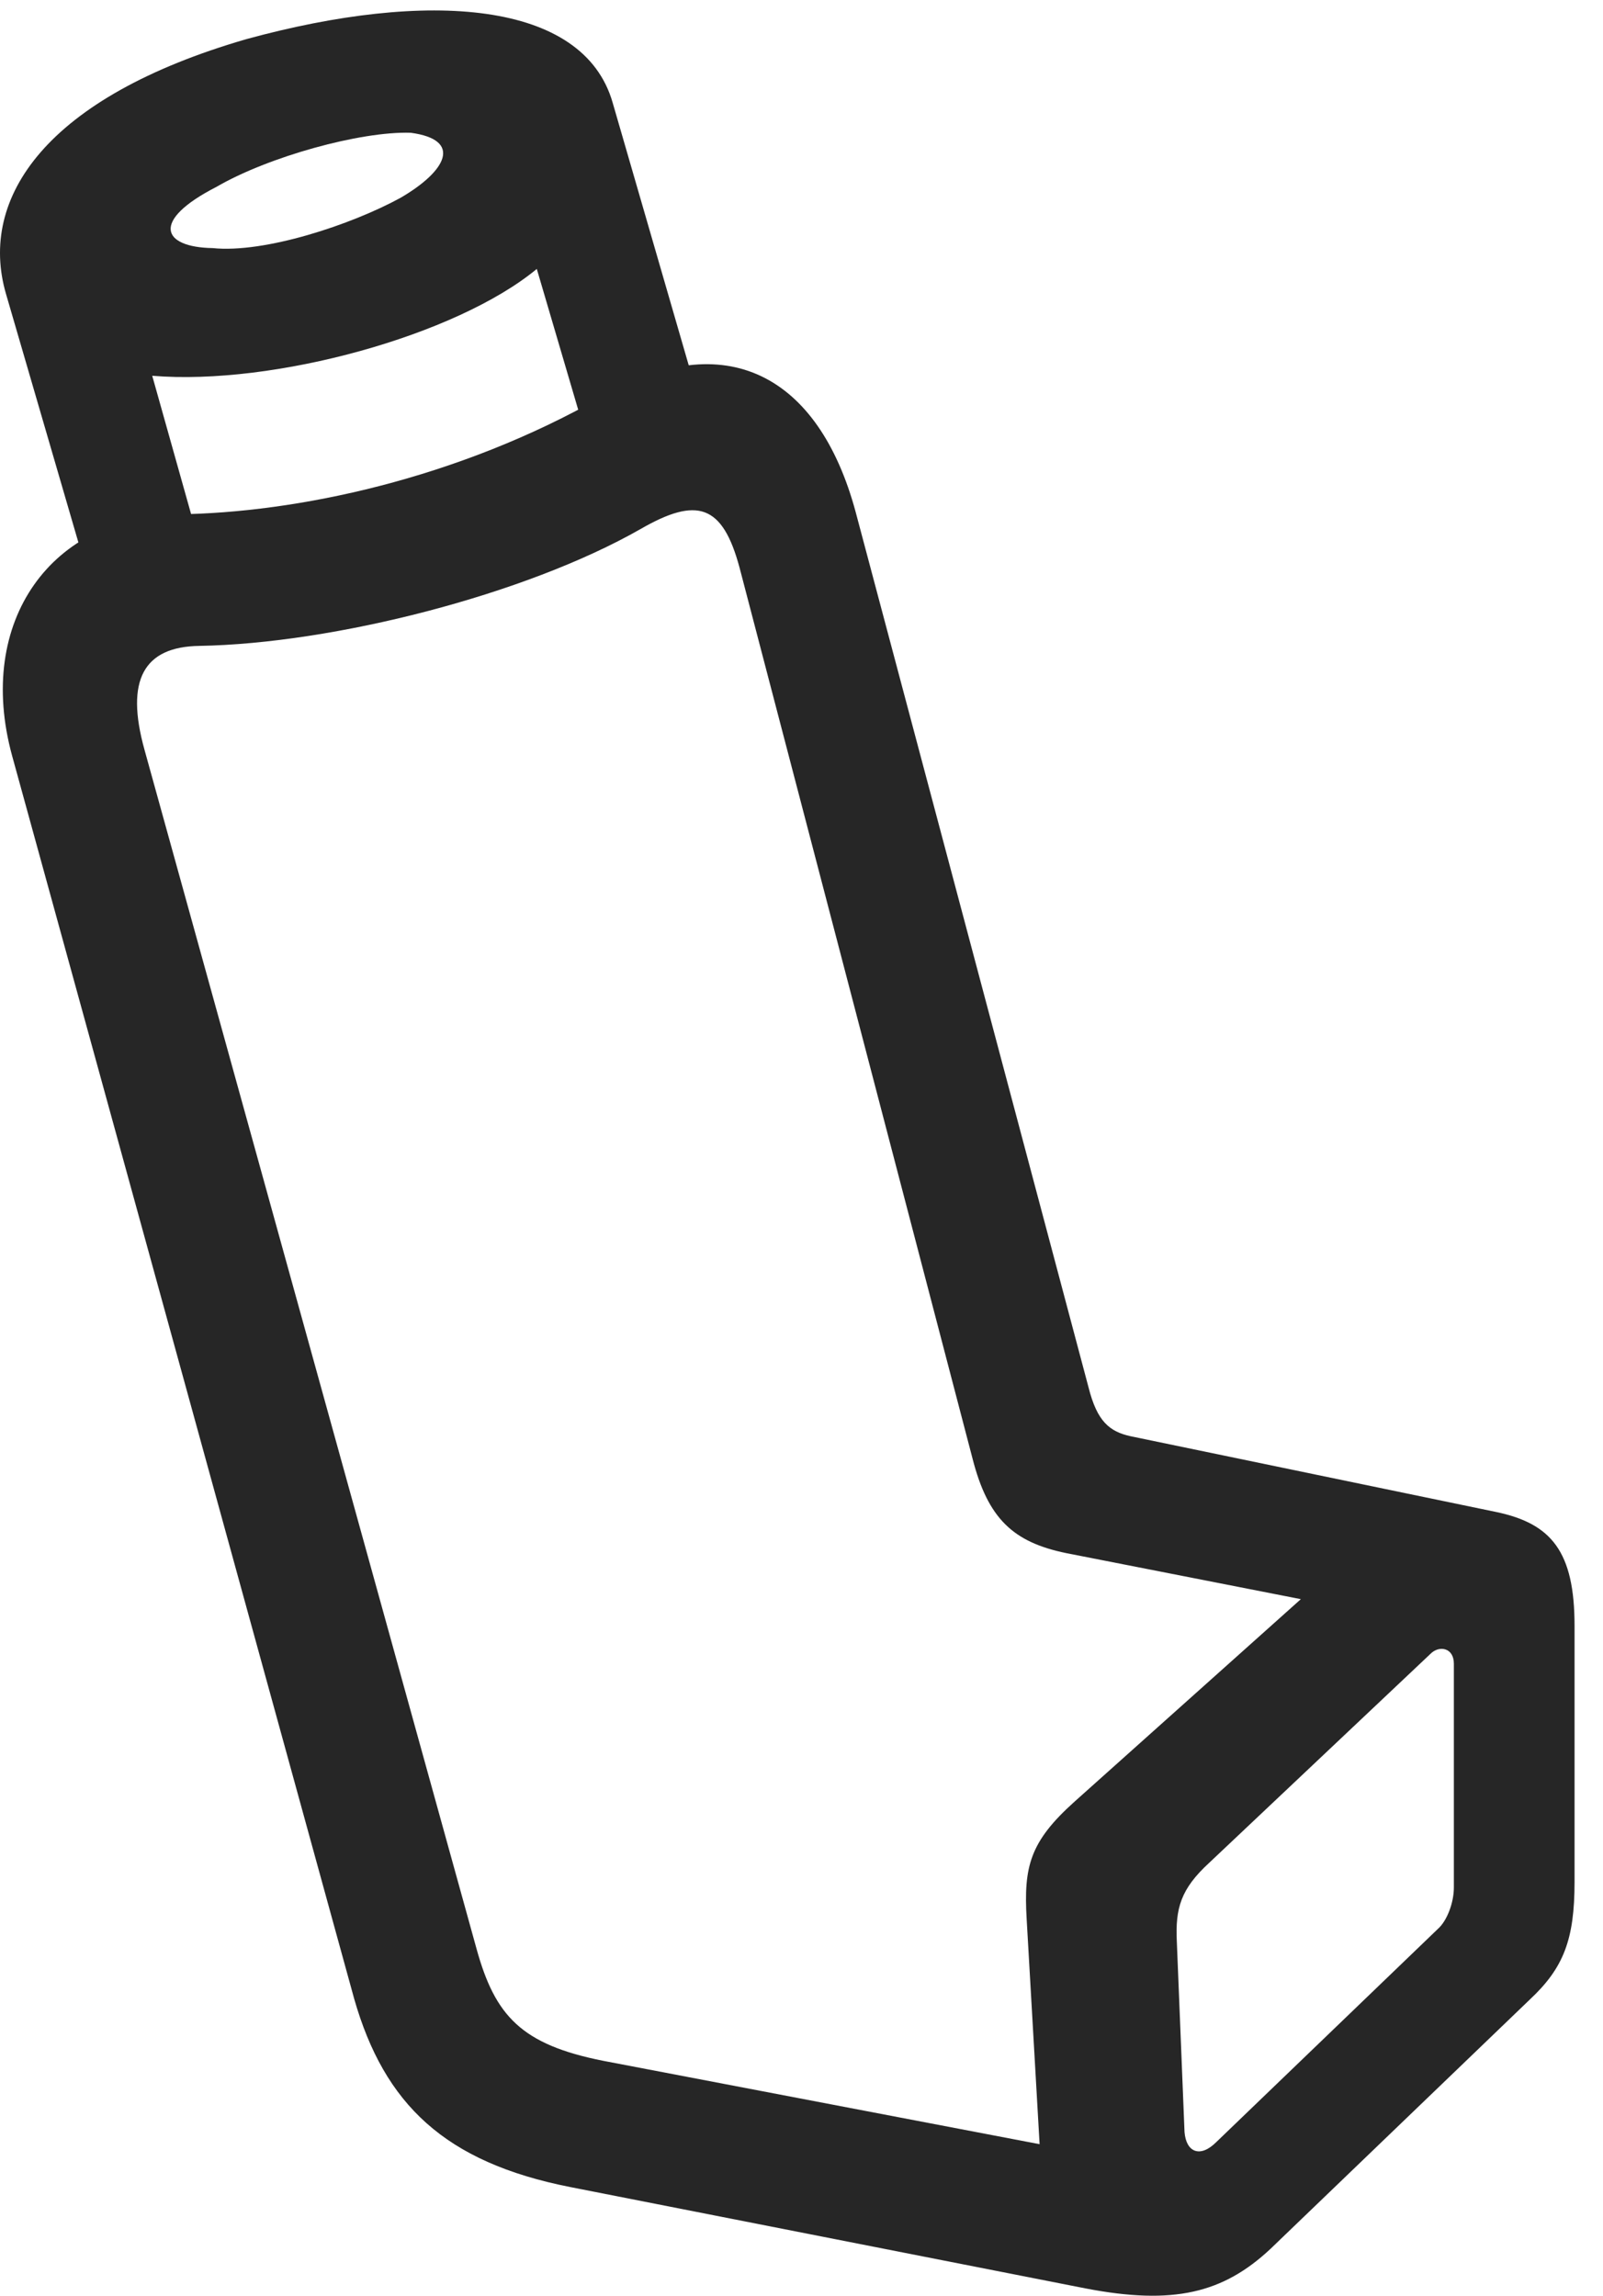 <?xml version="1.0" encoding="UTF-8"?>
<!--Generator: Apple Native CoreSVG 326-->
<!DOCTYPE svg
PUBLIC "-//W3C//DTD SVG 1.1//EN"
       "http://www.w3.org/Graphics/SVG/1.1/DTD/svg11.dtd">
<svg version="1.1" xmlns="http://www.w3.org/2000/svg" xmlns:xlink="http://www.w3.org/1999/xlink" viewBox="0 0 20.229 28.965">
 <g>
  <rect height="28.965" opacity="0" width="20.229" x="0" y="0"/>
  <path d="M13.698 28.872C14.812 29.087 15.437 28.93 16.032 28.374L19.304 25.229C19.733 24.829 19.87 24.468 19.87 23.745L19.87 20.512C19.87 19.575 19.577 19.223 18.884 19.077L14.265 18.12C14.001 18.061 13.845 17.934 13.737 17.505L10.798 6.46C10.329 4.721 9.147 4.116 7.614 4.995C5.769 6.05 3.728 6.47 2.243 6.489C0.661 6.509-0.315 7.827 0.153 9.536L4.47 25.22C4.851 26.548 5.612 27.28 7.194 27.593ZM13.171 27.954L14.001 27.221L7.614 26.001C6.579 25.796 6.247 25.434 6.013 24.585L1.823 9.458C1.579 8.579 1.813 8.159 2.517 8.149C4.206 8.12 6.628 7.505 8.083 6.675C8.796 6.264 9.118 6.362 9.333 7.163L12.273 18.403C12.468 19.165 12.79 19.458 13.454 19.595L17.282 20.346L17.077 19.585L13.562 22.729C12.995 23.237 12.917 23.55 12.956 24.214ZM15.349 27.026C15.144 27.231 14.968 27.153 14.948 26.899L14.851 24.497C14.831 24.077 14.899 23.833 15.261 23.501L18.054 20.864C18.161 20.757 18.347 20.786 18.347 20.991L18.347 23.813C18.347 24.009 18.259 24.233 18.151 24.331ZM1.179 7.495L2.536 6.929L1.921 4.741C3.454 4.868 5.759 4.233 6.774 3.393L7.429 5.62L8.874 5.239L7.731 1.294C7.36 0.005 5.397-0.132 3.112 0.493C0.583 1.225-0.276 2.495 0.075 3.706ZM2.683 3.13C2.048 3.12 1.892 2.788 2.731 2.358C3.386 1.977 4.548 1.655 5.183 1.675C5.837 1.763 5.642 2.153 5.056 2.495C4.431 2.837 3.337 3.198 2.683 3.13Z" fill="black" fill-opacity="0.85"/>
 </g>
</svg>

